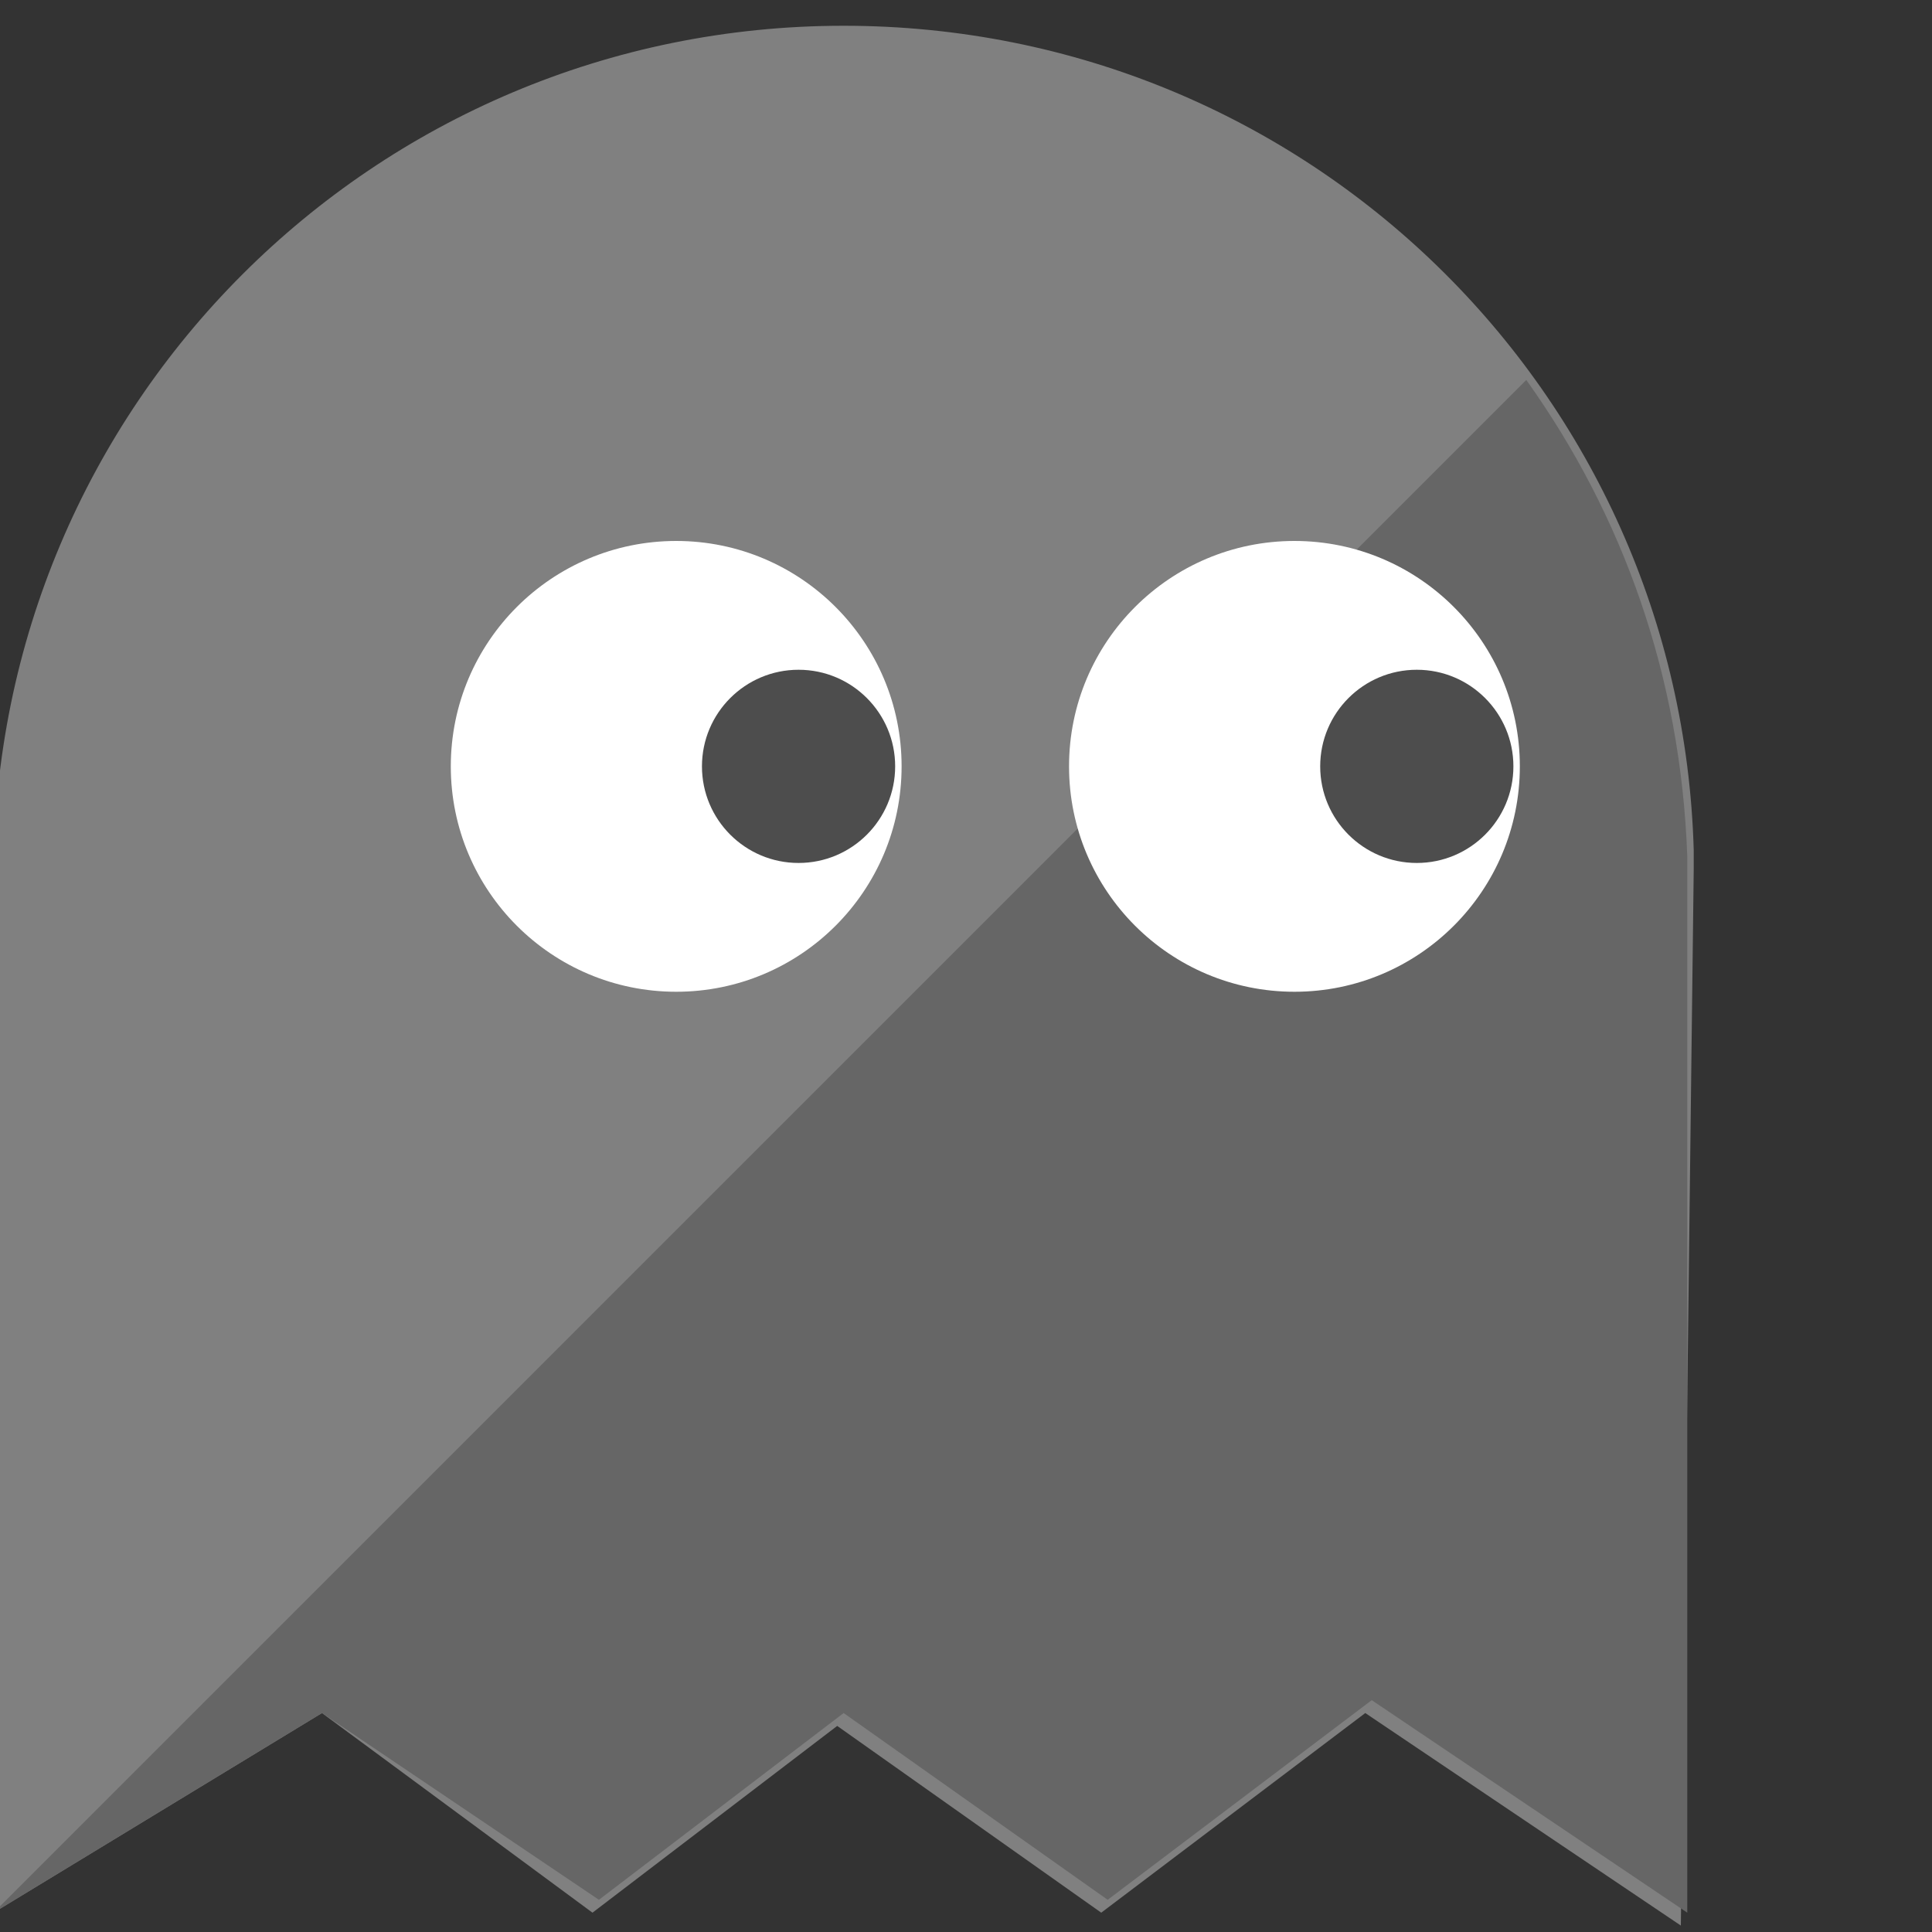 <?xml version="1.0" encoding="utf-8"?>
<!-- Generator: Adobe Illustrator 19.0.0, SVG Export Plug-In . SVG Version: 6.00 Build 0)  -->
<svg version="1.1" baseProfile="tiny"
	 id="svg3004" xmlns:rdf="http://www.w3.org/1999/02/22-rdf-syntax-ns#" xmlns:dc="http://purl.org/dc/elements/1.1/" xmlns:inkscape="http://www.inkscape.org/namespaces/inkscape" xmlns:sodipodi="http://sodipodi.sourceforge.net/DTD/sodipodi-0.dtd" xmlns:cc="http://creativecommons.org/ns#" xmlns:svg="http://www.w3.org/2000/svg" sodipodi:docname="icon_filled.svg" inkscape:version="0.91 r13725"
	 xmlns="http://www.w3.org/2000/svg" xmlns:xlink="http://www.w3.org/1999/xlink" x="0px" y="0px" viewBox="-290 382 30 30"
	 xml:space="preserve">
<rect x="-290" y="382" width="30" height="30" fill="#333333" stroke="none"/>
<sodipodi:namedview  inkscape:cy="14.770215" inkscape:cx="27.076271" inkscape:zoom="11.8" bordercolor="#666666" objecttolerance="10" borderopacity="1" pagecolor="#ffffff" guidetolerance="10" gridtolerance="10" showgrid="false" id="namedview150" inkscape:current-layer="svg3004" inkscape:window-maximized="1" inkscape:window-y="-8" inkscape:pageopacity="0" inkscape:window-x="-8" inkscape:window-height="1027" inkscape:window-width="1920" inkscape:pageshadow="2">
	</sodipodi:namedview>
<g>
	<path fill="#808080" d="M-263.7,395.5v-0.3h0c-0.2-7.1-6-12.8-13.2-12.8c-7.3,0-13.2,5.9-13.2,13.2v14.1v2l5.1-3.1l4.2,3.1l3.8-2.9
		l4.1,2.9l4.1-3.1l4.9,3.3L-263.7,395.5C-263.7,395.5-263.7,395.5-263.7,395.5C-263.7,395.5-263.7,395.5-263.7,395.5"/>
	<circle fill="#FFFFFF" cx="-279.5" cy="393.9" r="3.5"/>
	<path fill="#666666" d="M-280.7,411.5l3.8-2.9l4.1,2.9l4.1-3.1l4.9,3.3l0-16.1c0,0,0,0,0,0c0,0,0,0,0,0v-0.3h0
		c-0.1-2.8-1-5.3-2.5-7.4l-23.8,23.8l5.1-3.1L-280.7,411.5"/>
	<circle fill="#4D4D4D" cx="-277.6" cy="393.9" r="1.5"/>
	<circle fill="#FFFFFF" cx="-269.9" cy="393.9" r="3.5"/>
	<circle fill="#4D4D4D" cx="-268" cy="393.9" r="1.5"/>
</g>
</svg>
